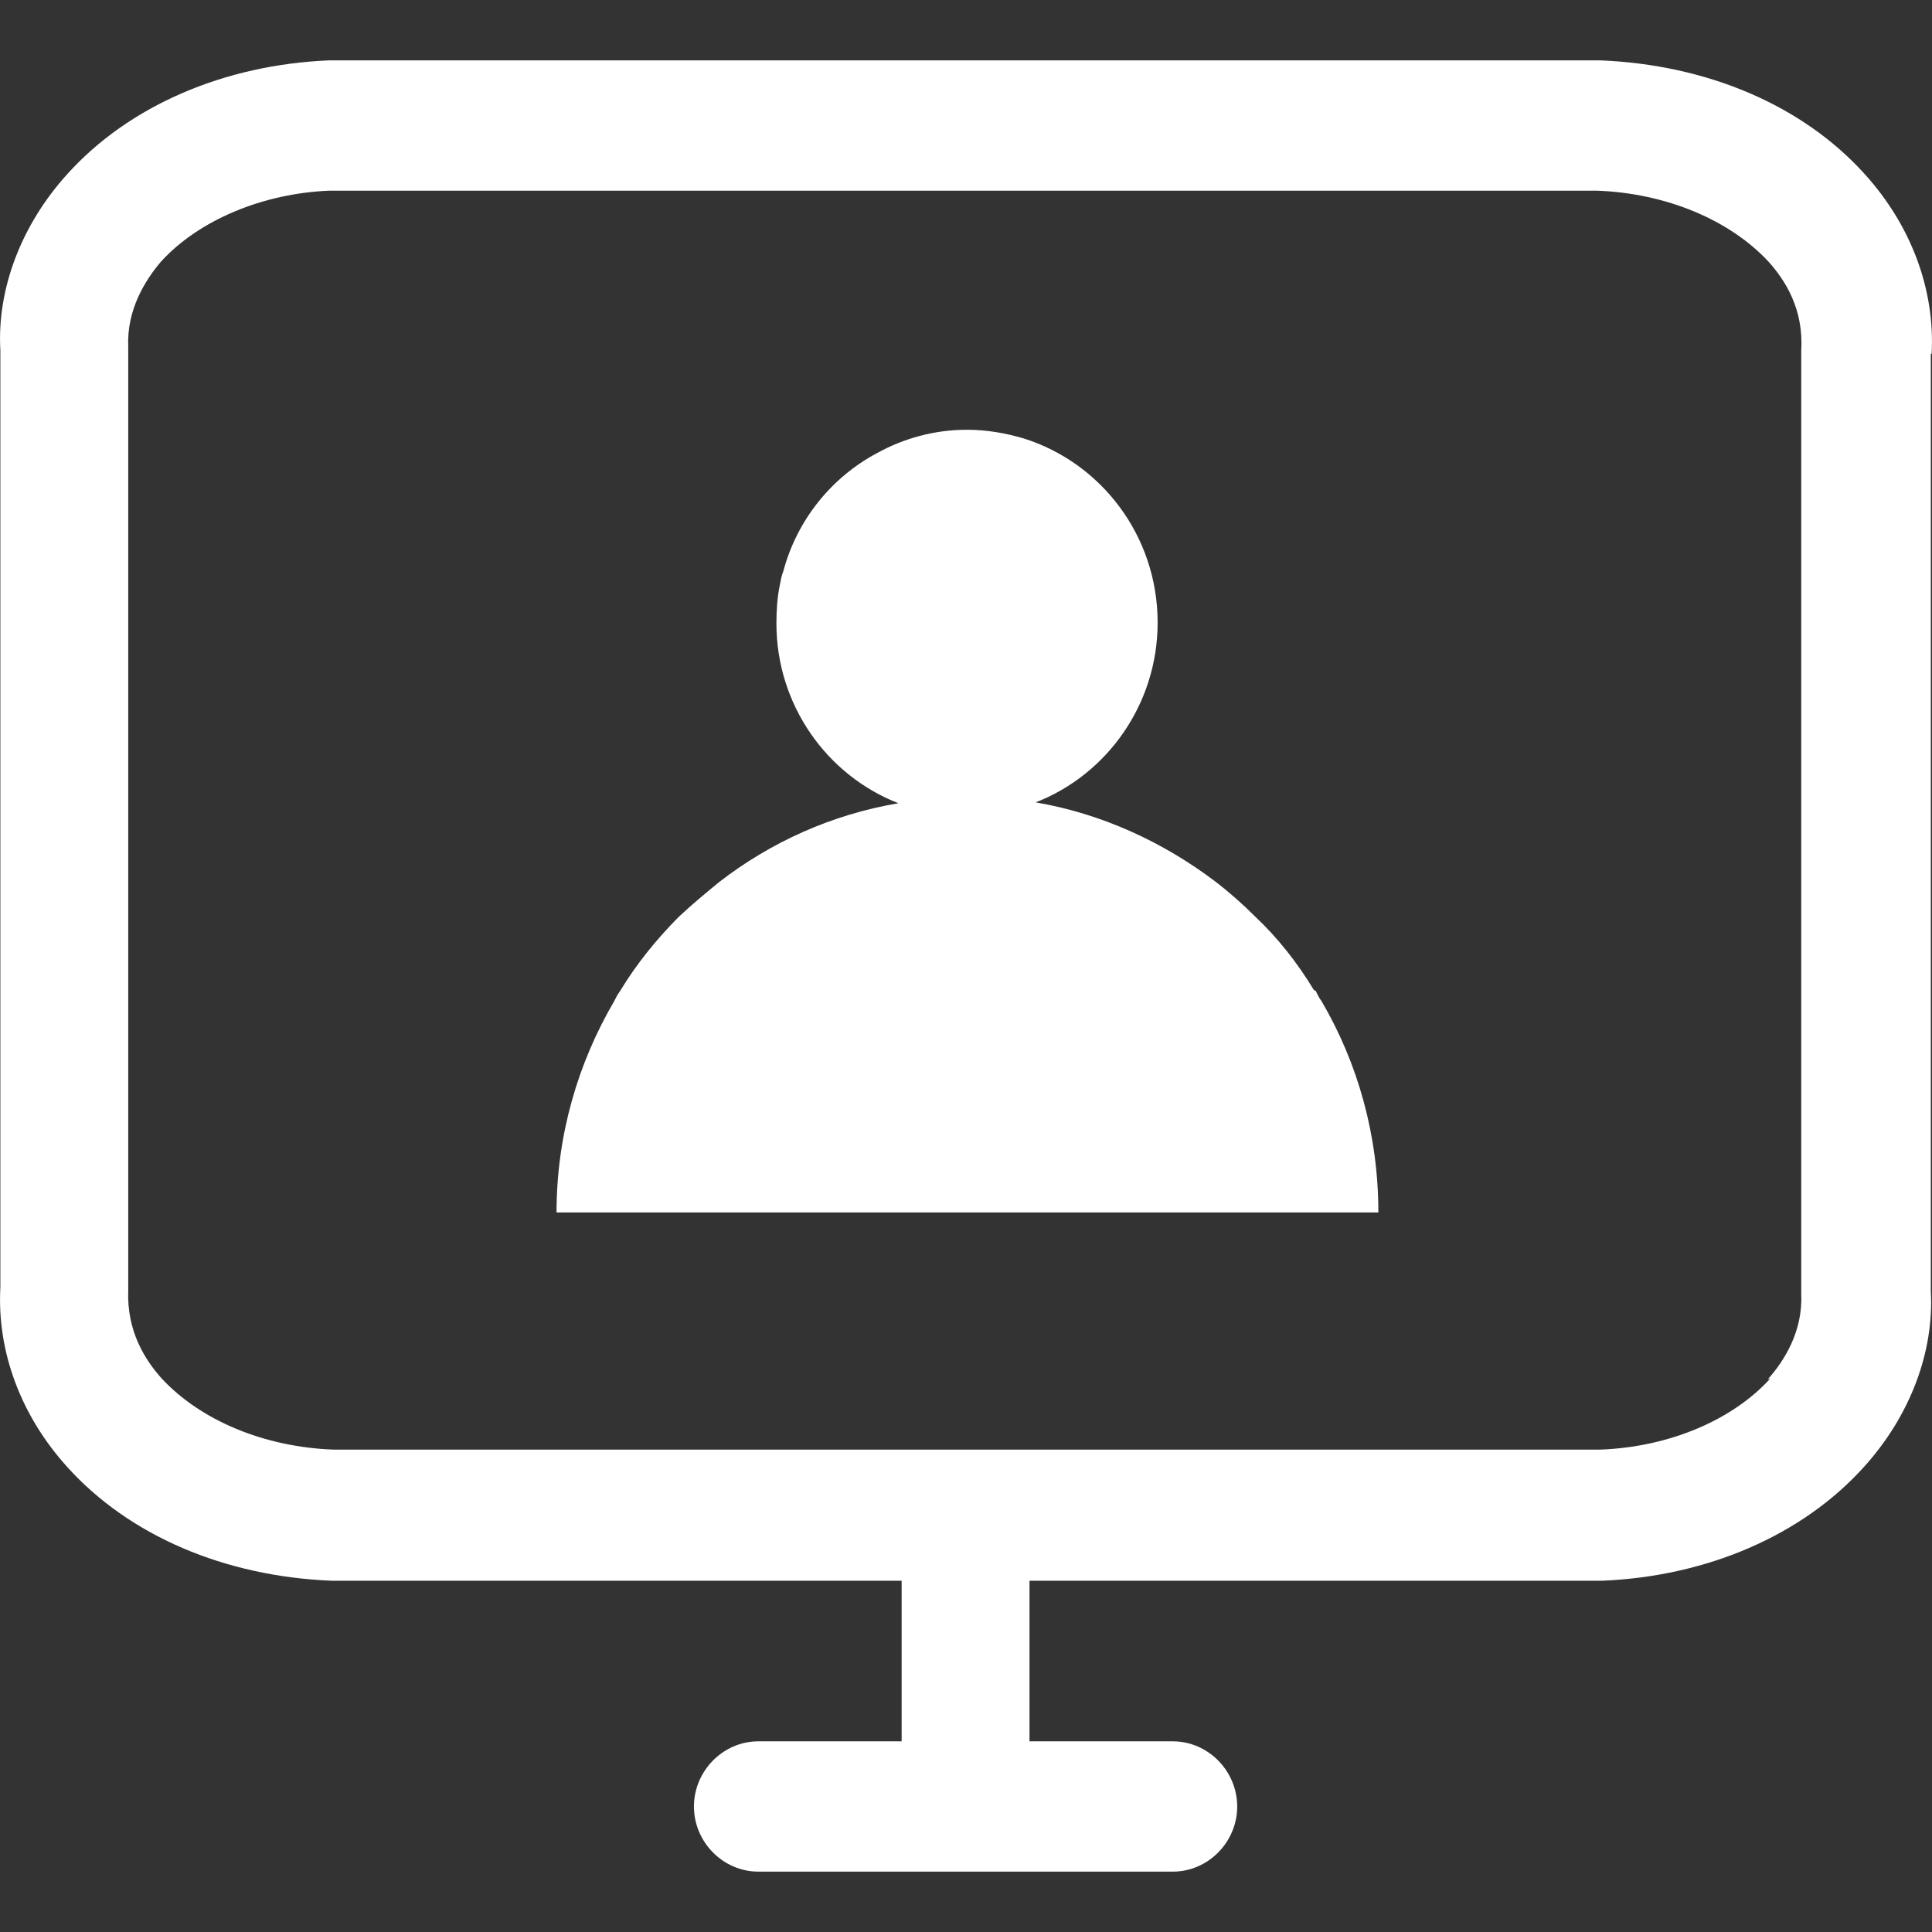<svg width="16" height="16" viewBox="0 0 16 16" fill="none" xmlns="http://www.w3.org/2000/svg">
<rect x="0" y="0" width="16" height="16" fill="#333333" stroke="none"/>
<g clip-path="url(#clip0_4872_13940)">
<path d="M15.997 2.93C16.026 2.398 15.827 1.866 15.443 1.442C14.931 0.874 14.142 0.536 13.253 0.5H2.725C1.858 0.536 1.069 0.874 0.557 1.442C0.173 1.866 -0.026 2.398 0.003 2.902V10.661C-0.026 11.193 0.173 11.725 0.557 12.149C1.069 12.717 1.858 13.055 2.747 13.091H7.467V14.421H6.28C5.988 14.421 5.747 14.666 5.747 14.961C5.747 15.255 5.988 15.5 6.28 15.5H9.713C10.005 15.5 10.246 15.255 10.246 14.961C10.246 14.666 10.005 14.421 9.713 14.421H8.526V13.091H13.268C14.135 13.055 14.924 12.717 15.436 12.149C15.82 11.725 16.019 11.193 15.99 10.689V2.93H15.997ZM14.661 11.416C14.348 11.761 13.822 11.984 13.253 12.005H2.761C2.185 11.984 1.659 11.761 1.339 11.416C1.204 11.265 1.048 11.027 1.062 10.682V2.873C1.048 2.564 1.204 2.319 1.332 2.168C1.645 1.823 2.178 1.6 2.732 1.579H13.225C13.801 1.6 14.327 1.823 14.647 2.168C14.782 2.319 14.938 2.557 14.917 2.902V10.718C14.931 11.027 14.775 11.272 14.64 11.423L14.661 11.416Z" fill="#FFF"/>
<path d="M10.881 8.199C10.746 7.976 10.583 7.767 10.391 7.587C10.291 7.487 10.177 7.386 10.064 7.3C9.637 6.976 9.125 6.738 8.577 6.645C9.168 6.415 9.587 5.832 9.587 5.156C9.587 4.436 9.118 3.832 8.478 3.631C8.328 3.587 8.172 3.559 8.008 3.559C7.738 3.559 7.482 3.631 7.262 3.753C6.885 3.954 6.6 4.307 6.487 4.731C6.472 4.767 6.465 4.81 6.458 4.846C6.437 4.947 6.43 5.055 6.43 5.163C6.43 5.839 6.849 6.422 7.44 6.652C6.885 6.746 6.38 6.976 5.953 7.307C5.84 7.4 5.726 7.494 5.619 7.595C5.434 7.782 5.271 7.983 5.136 8.206C5.114 8.235 5.1 8.264 5.086 8.292C4.787 8.803 4.609 9.4 4.609 10.041H11.415C11.415 9.4 11.244 8.803 10.945 8.292C10.924 8.264 10.91 8.235 10.896 8.206L10.881 8.199Z" fill="#FFF"/>
</g>
<defs>
<clipPath id="clip0_4872_13940">
<rect width="16" height="16" fill="white"/>
</clipPath>
</defs>
</svg>
